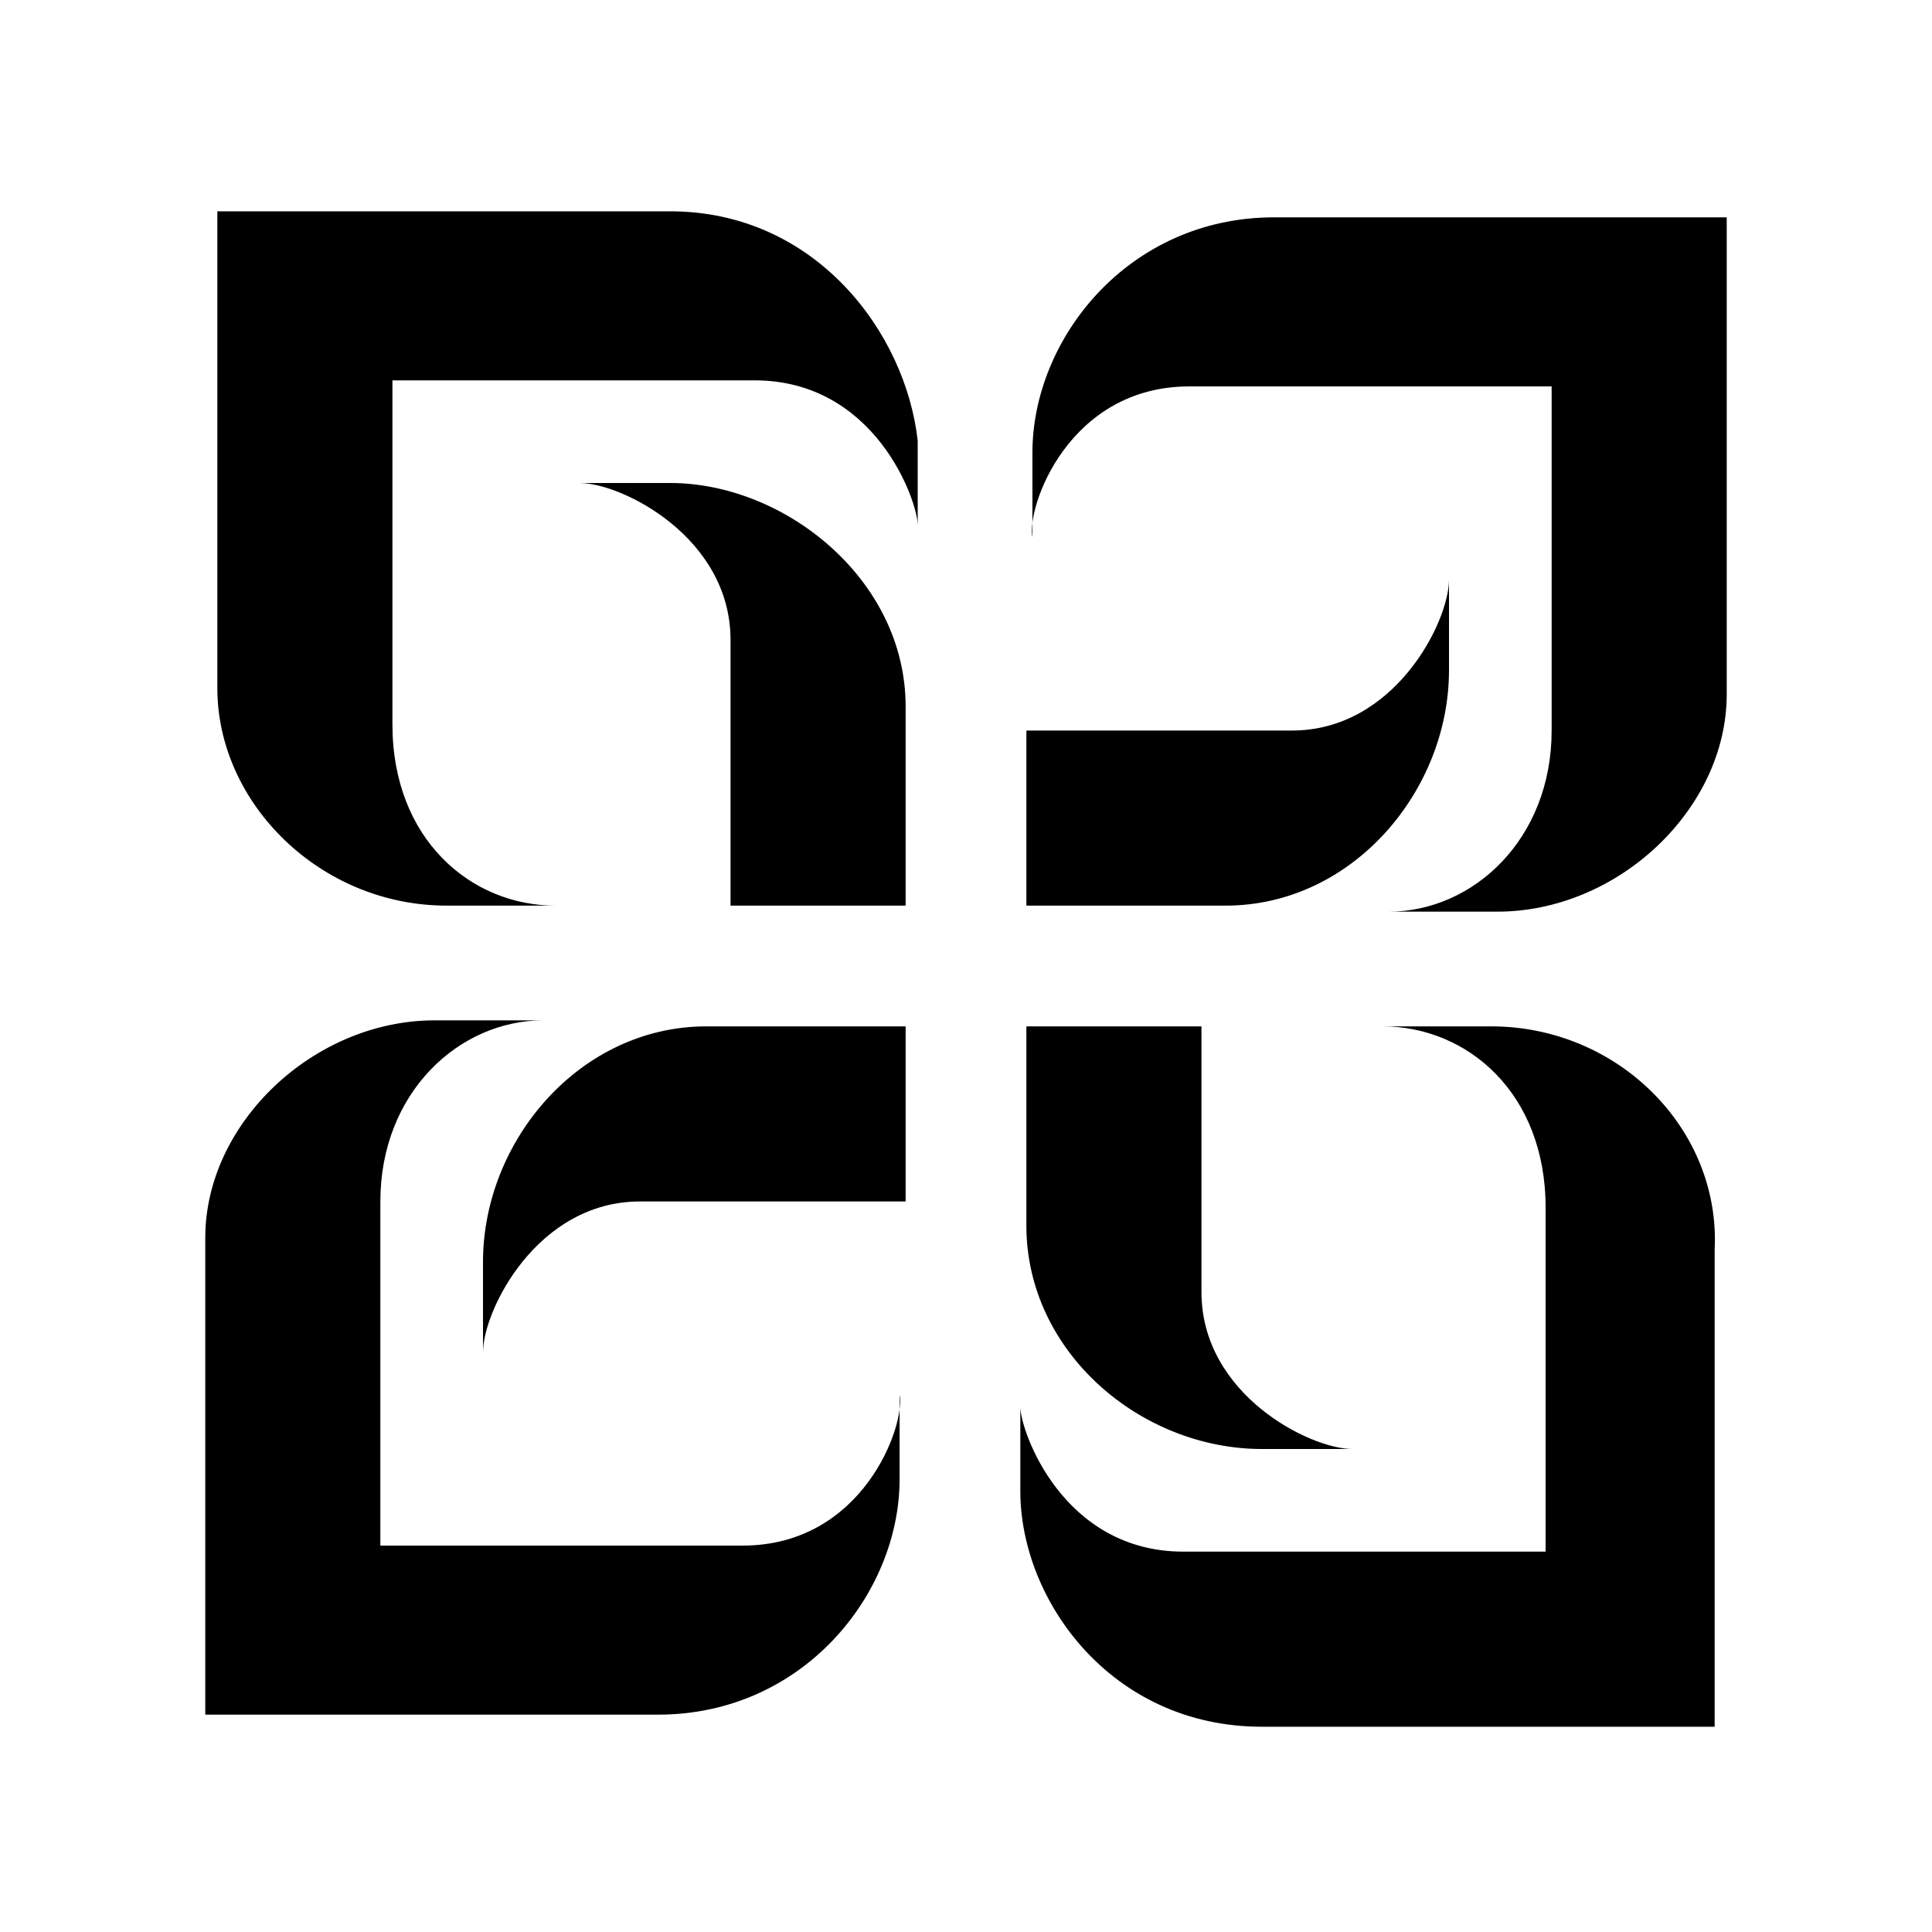 <!-- Generated by IcoMoon.io -->
<svg version="1.1" xmlns="http://www.w3.org/2000/svg" width="32" height="32" viewBox="0 0 32 32">
<title>hotschedules2</title>
<path d="M11.1 3.5c-2.8 0-7.5 0-7.5 0s0 5.6 0 7.9c0 1.9 1.7 3.6 3.8 3.6 0 0 1.7 0 1.8 0-1.4 0-2.7-1.1-2.7-3 0-1.7 0-5.7 0-5.7s4 0 6 0c2 0 2.7 2 2.7 2.4 0 0 0-0.6 0-1.4-0.2-1.8-1.7-3.8-4.1-3.8zM19.7 6.4c2 0 6 0 6 0s0 4 0 5.7c0 1.8-1.3 3-2.7 3 0.1 0 1.8 0 1.8 0 2 0 3.8-1.7 3.8-3.6 0-2.3 0-7.9 0-7.9s-4.7 0-7.5 0c-2.4 0-4 2-4 3.9 0 0.9 0 1.4 0 1.4-0.1-0.5 0.6-2.5 2.6-2.5zM12.3 25.6c-2 0-6 0-6 0s0-4 0-5.7c0-1.8 1.3-3 2.7-3-0.1 0-1.8 0-1.8 0-2 0-3.8 1.7-3.8 3.6 0 2.3 0 7.9 0 7.9s4.7 0 7.5 0c2.4 0 4-2 4-3.9 0-0.9 0-1.4 0-1.4 0.1 0.5-0.6 2.5-2.6 2.5zM24.7 17c0 0-1.7 0-1.8 0 1.4 0 2.7 1.1 2.7 3 0 1.7 0 5.7 0 5.7s-4 0-6 0c-2 0-2.7-2-2.7-2.4 0 0 0 0.6 0 1.4 0 1.8 1.5 3.9 4 3.9 2.8 0 7.5 0 7.5 0s0-5.6 0-7.9c0.1-2-1.6-3.7-3.7-3.7zM15 15v-3.3c0-2.1-2-3.7-3.9-3.7-0.8 0-1.5 0-1.5 0 0.7 0 2.5 0.9 2.5 2.6 0 1.8 0 4.4 0 4.4h2.9zM24 11.1c0-0.8 0-1.5 0-1.5 0 0.7-0.9 2.5-2.6 2.5-1.8 0-4.4 0-4.4 0v2.9h3.3c2.1 0 3.7-1.9 3.7-3.9zM17 17v3.3c0 2.1 1.9 3.7 3.9 3.7 0.8 0 1.5 0 1.5 0-0.7 0-2.5-0.9-2.5-2.6 0-1.8 0-4.4 0-4.4h-2.9zM8 20.9c0 0.8 0 1.5 0 1.5 0-0.7 0.9-2.5 2.6-2.5 1.8 0 4.4 0 4.4 0v-2.9h-3.3c-2.1 0-3.7 1.9-3.7 3.9z"></path>
</svg>
